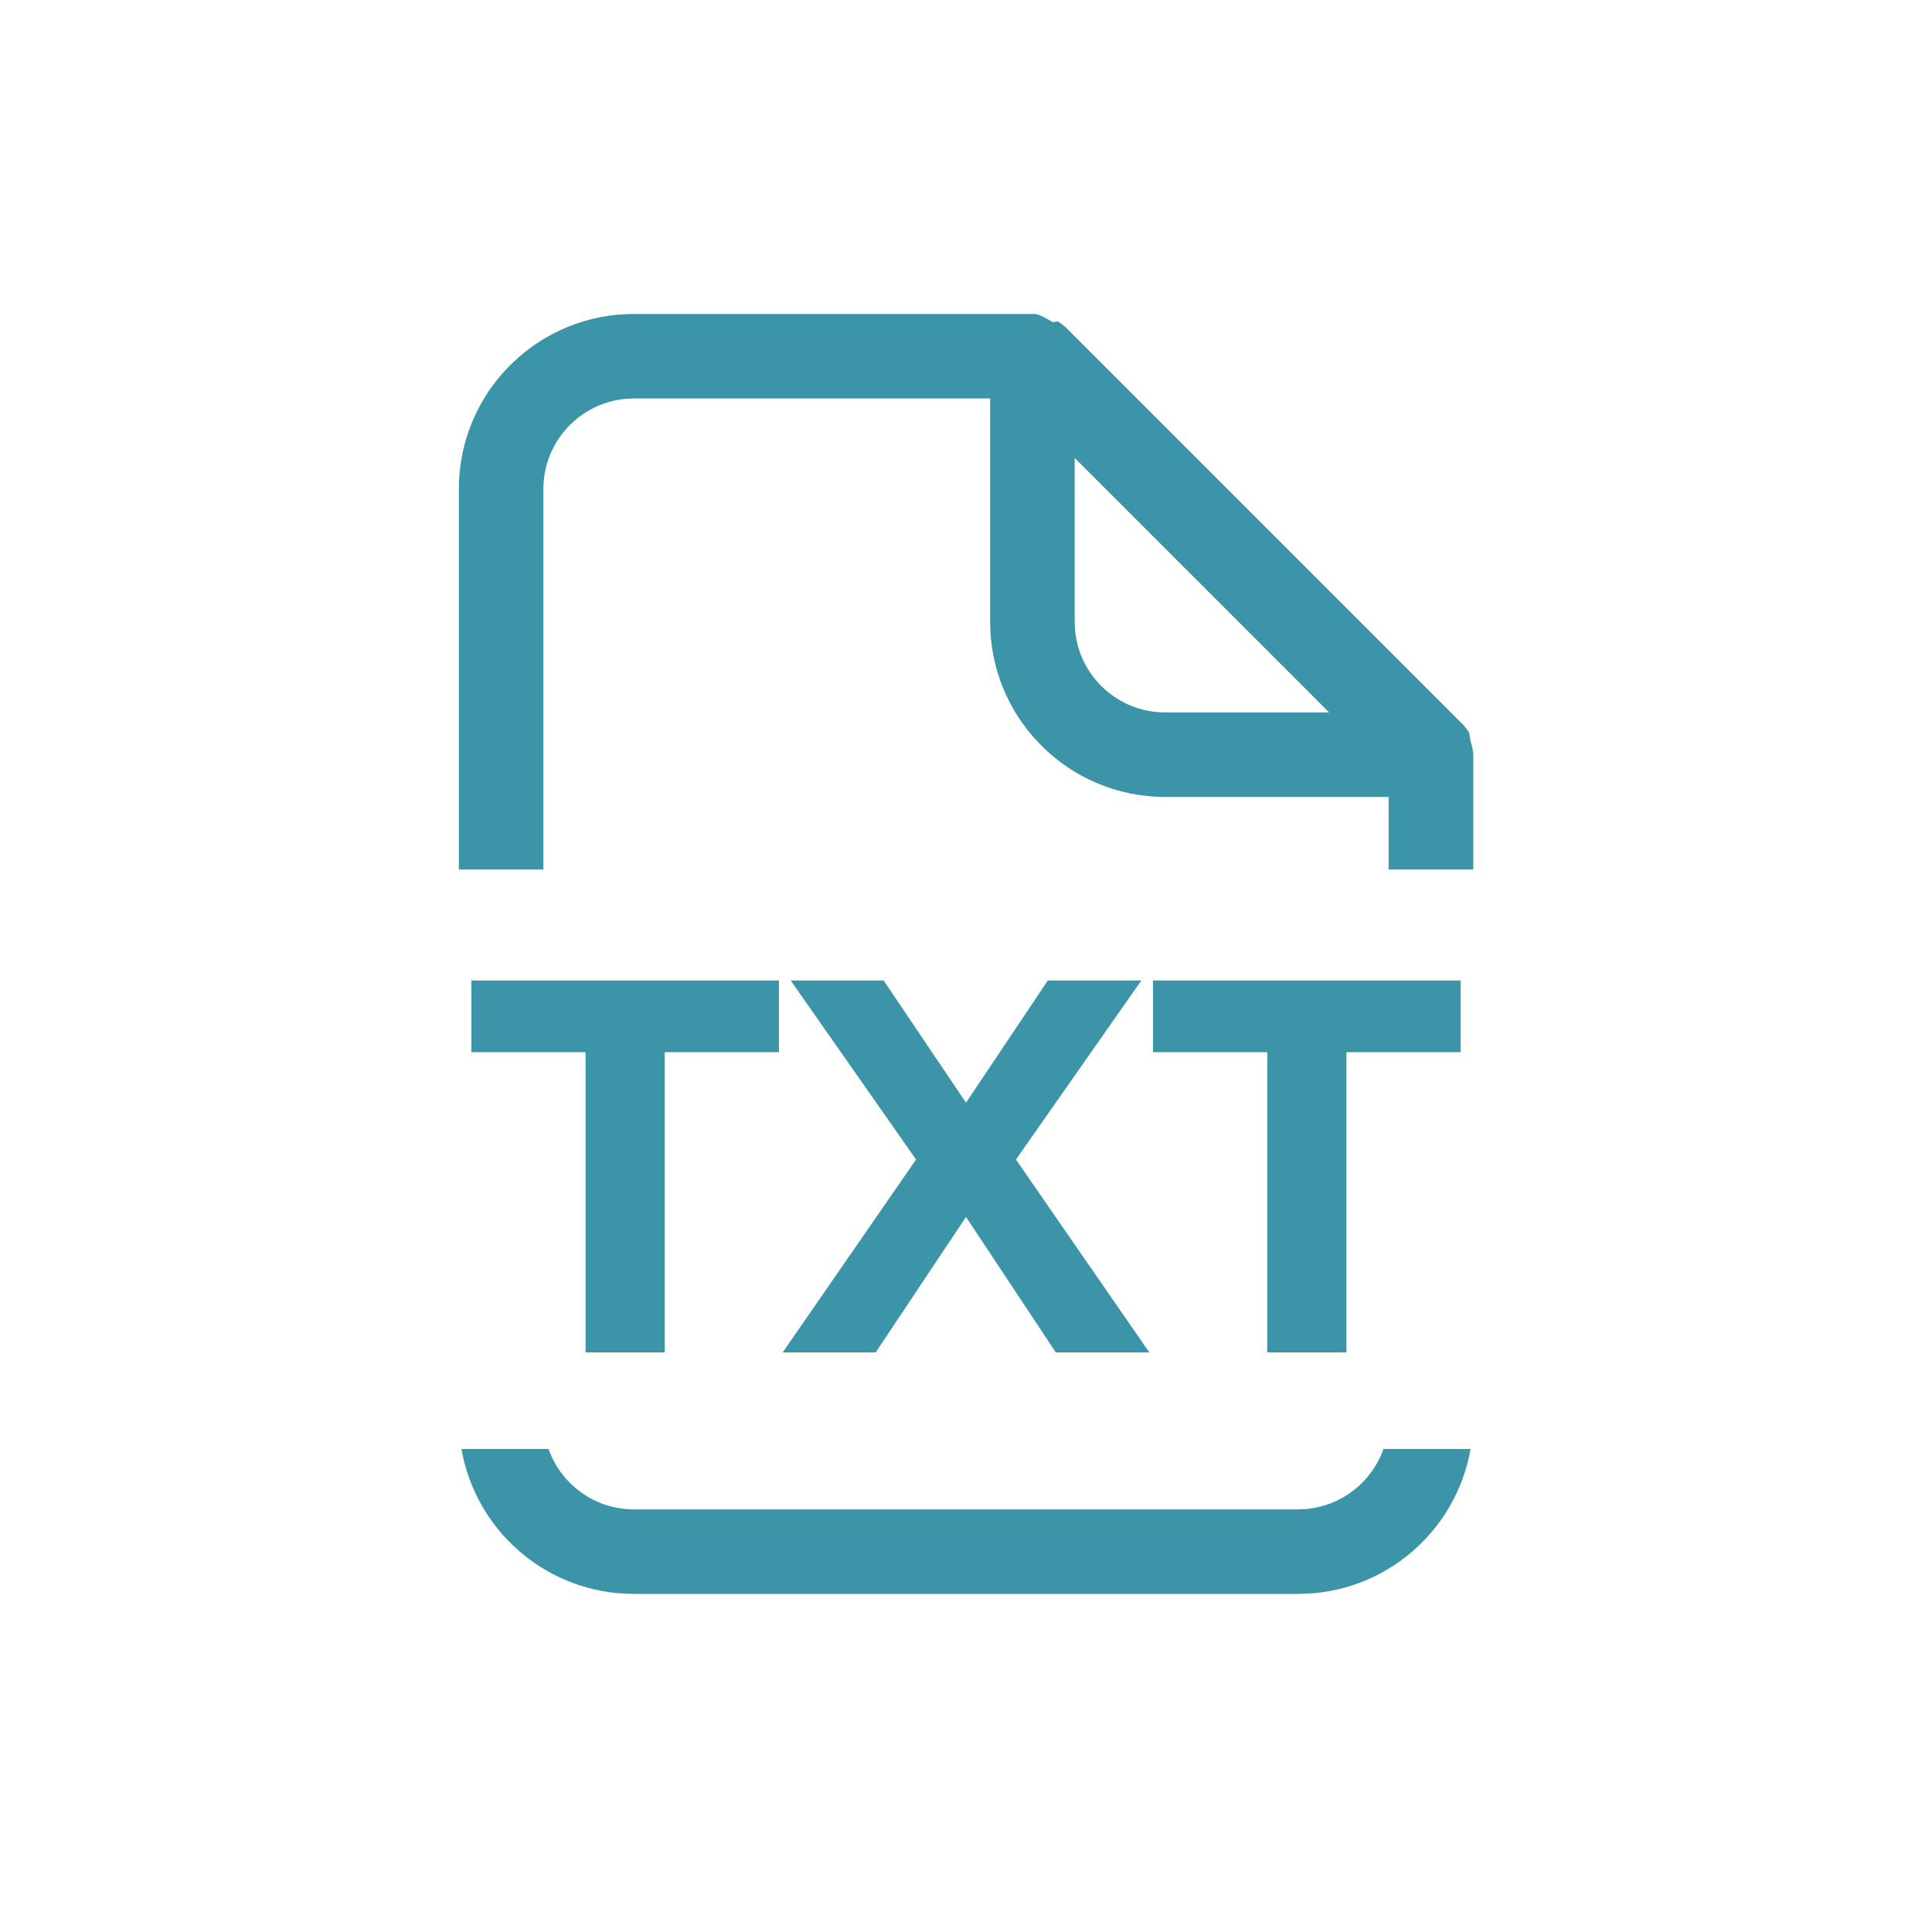 <svg width="40" height="40" viewBox="0 0 40 40" fill="none" xmlns="http://www.w3.org/2000/svg">
<path fill-rule="evenodd" clip-rule="evenodd" d="M21.444 6.5H13.125C11.188 6.5 9.605 8.02 9.505 9.932L9.5 10.125V18H11.25V10.125C11.25 9.139 12.011 8.33 12.979 8.256L13.125 8.25H20.5V12.875C20.5 14.812 22.02 16.395 23.933 16.495L24.125 16.5H28.75V18H30.503L30.503 15.599L30.48 15.463L30.444 15.331L30.418 15.171L30.375 15.104L30.303 15.016L22.064 6.777L21.985 6.71L21.904 6.655L21.798 6.67L21.649 6.585C21.608 6.561 21.565 6.542 21.528 6.528L21.444 6.5ZM12.932 32.995C11.23 32.906 9.839 31.643 9.554 30H11.357C11.614 30.728 12.309 31.25 13.125 31.25H26.875L27.021 31.244C27.774 31.186 28.401 30.684 28.643 30H30.446C30.15 31.704 28.664 33 26.875 33H13.125L12.932 32.995ZM27.518 14.75L22.25 9.482V12.875L22.256 13.021C22.33 13.989 23.139 14.75 24.125 14.75H27.518ZM13.763 21.785V28H12.124V21.785H9.759V20.3H16.128V21.785H13.763ZM20 25.195L18.13 28H16.205L18.966 24.007L16.37 20.3H18.295L20 22.83L21.694 20.3H23.63L21.034 24.007L23.795 28H21.859L20 25.195ZM27.876 28V21.785H30.241V20.3H23.872V21.785H26.237V28H27.876Z" fill="#3C94A8"/>
</svg>
